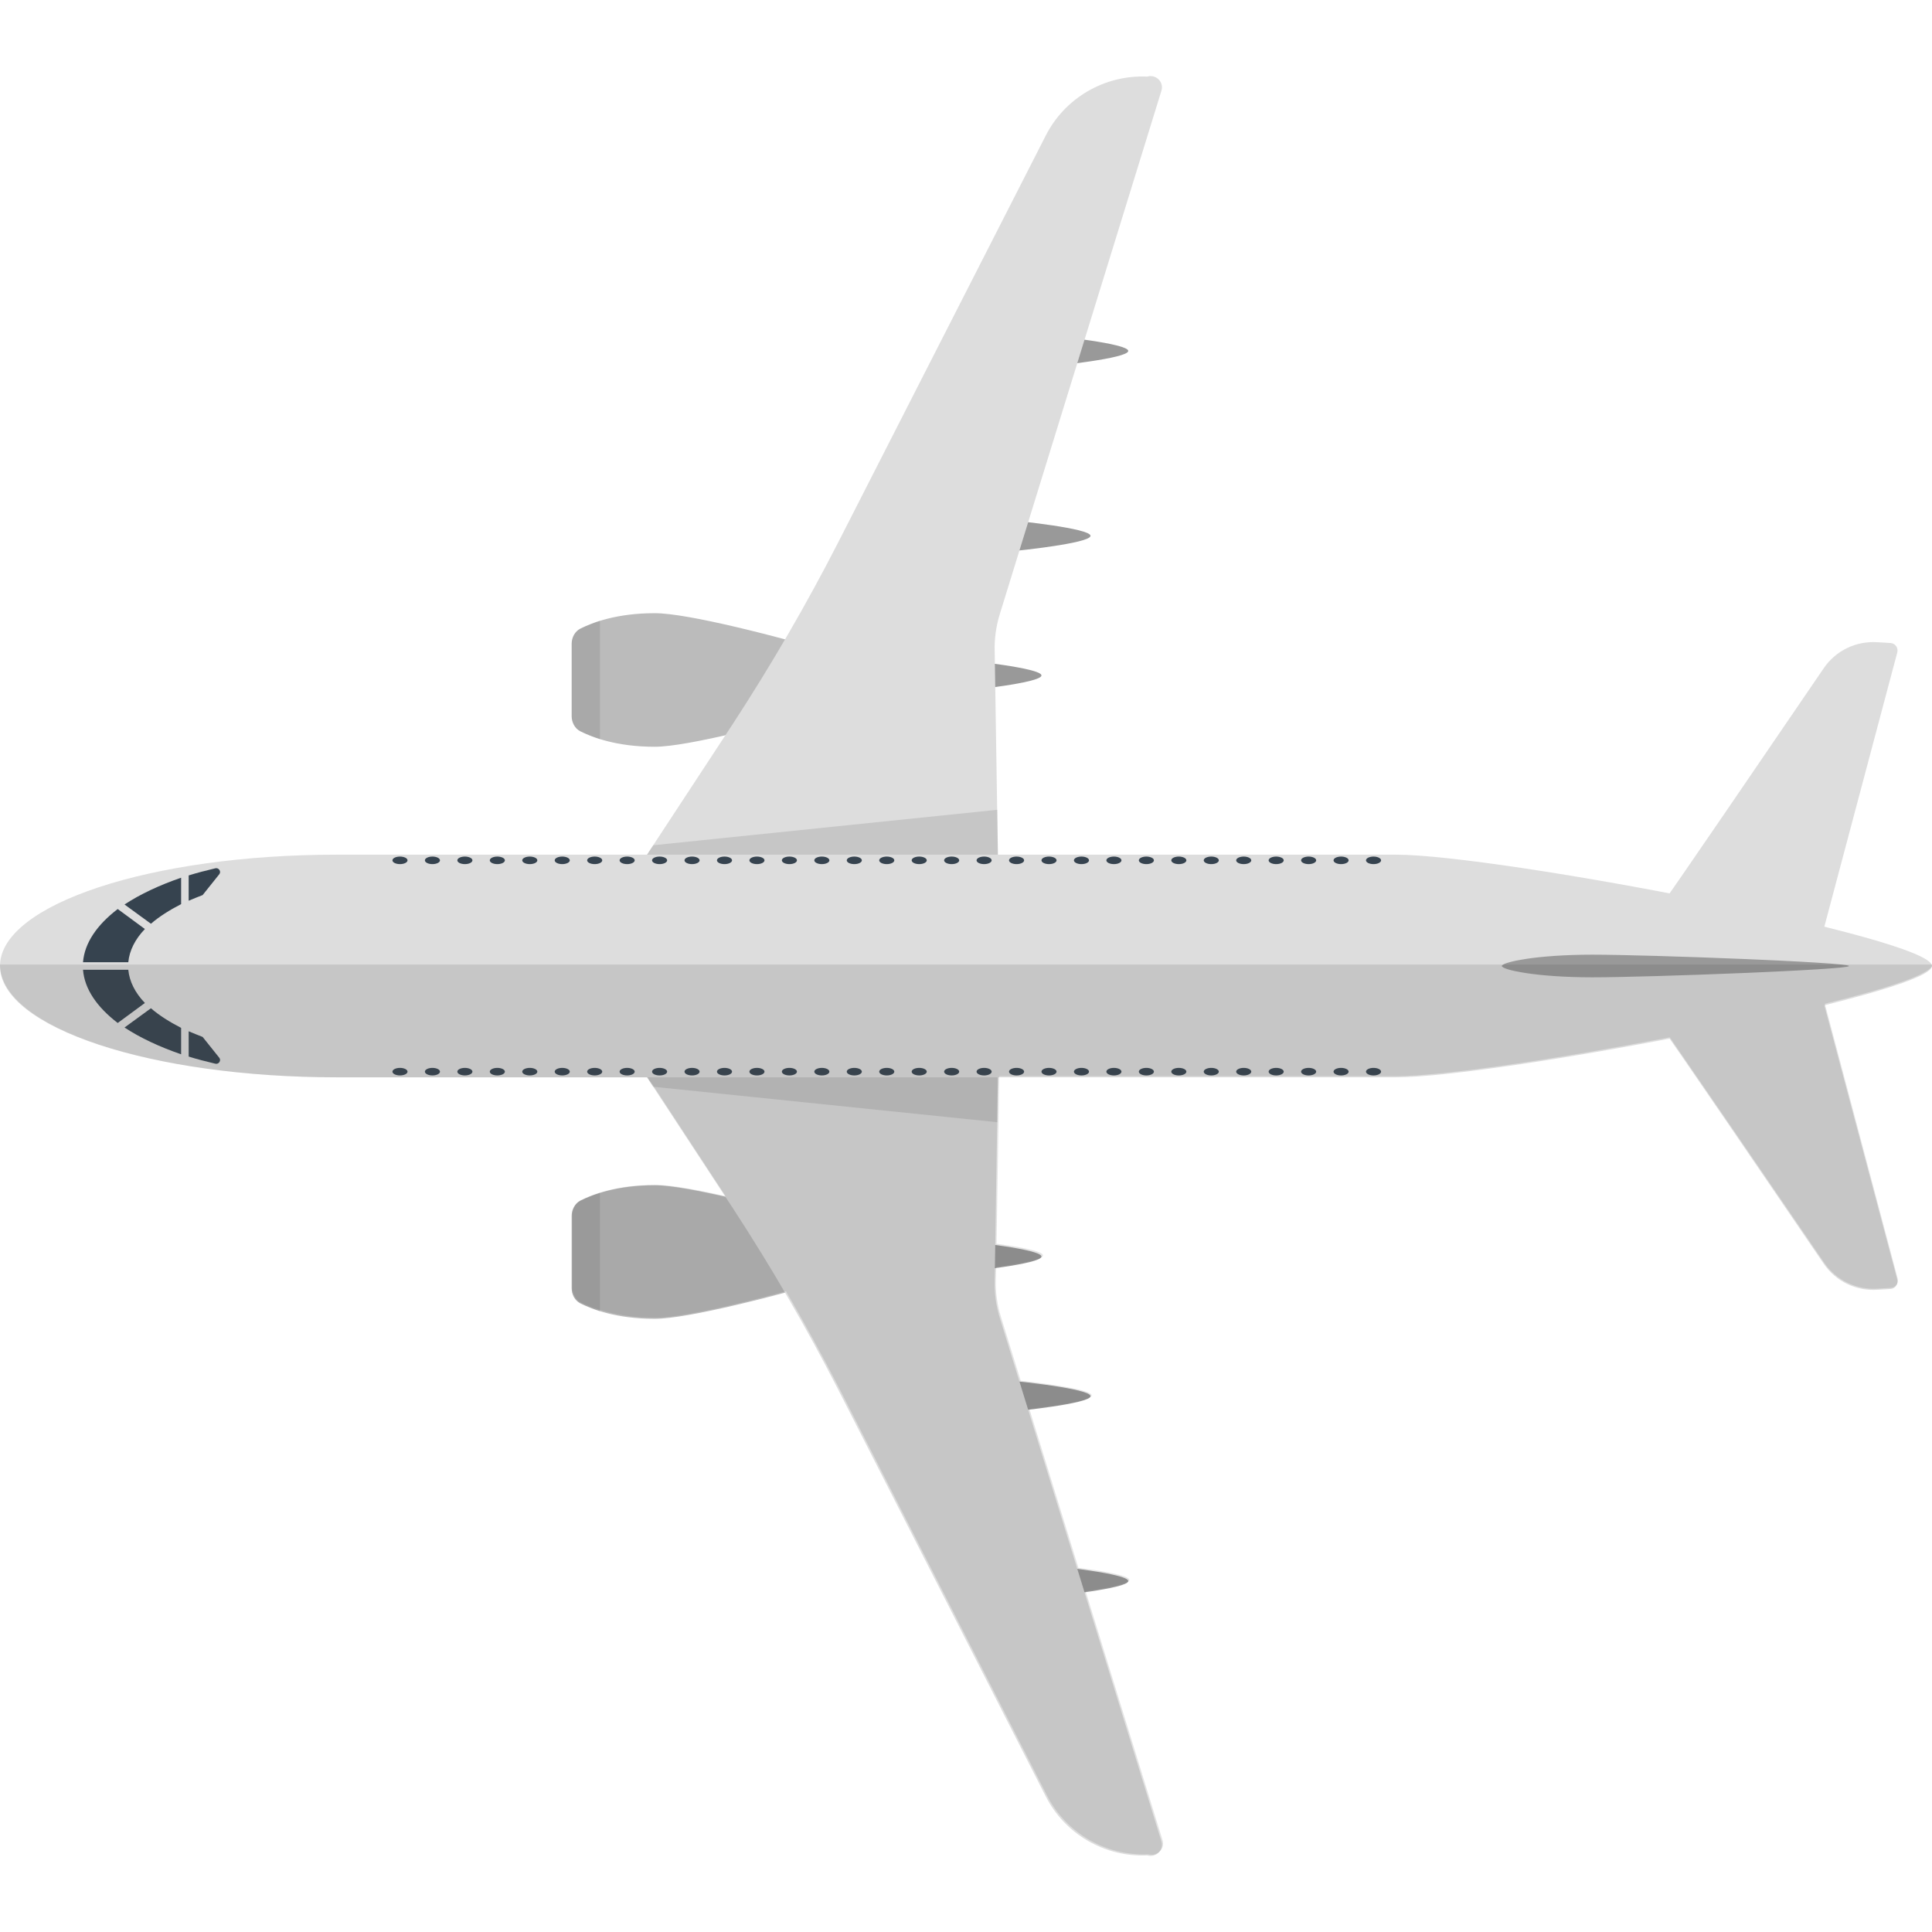 <svg xmlns="http://www.w3.org/2000/svg" viewBox="0 0 512 512" xml:space="preserve"><style>.st0{fill:#999}.st1{fill:#bbb}.st2{fill:#ddd}.st3{opacity:.15;fill:#444}.st4{fill:#36434f}</style><path class="st0" d="M269 138v8s20-2 20-4-20-4-20-4zm-13 37v8s20-2 20-4-20-4-20-4zm23-86v8s20-2 20-4-20-4-20-4z"/><path class="st1" d="M223.5 173.7c-17.7-5.1-41.2-11.2-50-11.2-10.1 0-16.5 2.5-19.7 4.1-1.4.7-2.3 2.3-2.3 4v19.2c0 1.7.9 3.3 2.3 4 3.2 1.6 9.6 4.1 19.7 4.1 8.8 0 32.3-6.2 50-11.2v-13z"/><path class="st2" d="m169.5 229.5 24.8-37.8c10.1-15.5 19.4-31.5 27.8-47.9l55-107.8c5.1-10.1 15.7-16.2 26.9-15.7 2.3-.7 4.5 1.4 3.8 3.7L265 162.6c-1 3.2-1.5 6.6-1.4 10l.9 56.9h-95z"/><path class="st3" d="M169.5 229.5h95l-.2-14.9-91.2 9.4z"/><path class="st2" d="M440.5 239.5c.8-.8 30.6-44.5 42.8-62.4 3.2-4.7 8.6-7.3 14.3-6.9l3.4.2c1.3.1 2.1 1.3 1.8 2.5l-20.4 76.7-41.9-10.1z"/><path class="st3" d="M159 164.5c-2.2.7-4 1.5-5.2 2.1-1.4.7-2.3 2.3-2.3 4v19.2c0 1.7.9 3.3 2.3 4 1.2.6 3 1.4 5.2 2.1v-31.4z"/><path class="st0" d="M269 374v-8s20 2 20 4-20 4-20 4zm-13-37v-8s20 2 20 4-20 4-20 4zm23 86v-8s20 2 20 4-20 4-20 4z"/><path class="st1" d="M223.5 338.3c-17.7 5.1-41.2 11.2-50 11.2-10.1 0-16.5-2.5-19.7-4.1-1.4-.7-2.3-2.3-2.3-4v-19.2c0-1.7.9-3.3 2.3-4 3.2-1.6 9.6-4.1 19.7-4.1 8.8 0 32.3 6.2 50 11.2v13z"/><path class="st2" d="m169.5 282.5 24.8 37.8c10.1 15.5 19.4 31.5 27.8 47.9l55 107.8c5.1 10.1 15.7 16.2 26.9 15.7 2.3.7 4.5-1.4 3.8-3.7L265 349.4c-1-3.2-1.5-6.6-1.4-10l.9-56.9h-95z"/><path class="st3" d="M169.5 282.5h95l-.2 14.9-91.2-9.4z"/><path class="st2" d="M440.5 272.5c.8.8 30.6 44.5 42.8 62.4 3.2 4.7 8.6 7.3 14.3 6.9l3.4-.2c1.3-.1 2.1-1.3 1.8-2.5l-20.4-76.7-41.9 10.1z"/><path class="st3" d="M159 347.5c-2.2-.7-4-1.5-5.2-2.1-1.4-.7-2.3-2.3-2.3-4v-19.2c0-1.7.9-3.3 2.3-4 1.2-.6 3-1.4 5.2-2.1v31.4z"/><path class="st2" d="M370 226.5H89.2C40 226.5 0 239.7 0 256s40 29.5 89.3 29.5H370c26.8 0 142-22 142-29.5s-115.2-29.5-142-29.5z"/><path class="st4" d="M48 239.6v-7c-5.8 2-10.9 4.4-15 7.1l7 5.1c2.2-1.9 4.9-3.6 8-5.2zM22 255h12c.3-3.1 1.8-6.1 4.4-8.8l-7.2-5.3c-5.5 4.2-8.8 9-9.2 14.1zm28-16.3c1.2-.5 2.4-1 3.7-1.5l4.4-5.5c.6-.7-.1-1.8-1-1.6-2.5.6-4.9 1.2-7.1 1.9v6.7zm-2 33.7v7c-5.8-2-10.9-4.4-15-7.1l7-5.1c2.2 1.9 4.9 3.6 8 5.2zM22 257h12c.3 3.1 1.8 6.1 4.4 8.8l-7.2 5.3c-5.5-4.2-8.8-9-9.2-14.1zm28 16.3c1.2.5 2.4 1 3.7 1.5l4.4 5.5c.6.7-.1 1.8-1 1.6-2.5-.6-4.9-1.2-7.1-1.9v-6.7z"/><path class="st0" d="M422 253c-15 0-24 2-24 3s9 3 24 3 68-2 68-3-53-3-68-3z"/><ellipse class="st4" cx="106" cy="228" rx="2" ry="1"/><ellipse class="st4" cx="114.6" cy="228" rx="2" ry="1"/><ellipse class="st4" cx="123.2" cy="228" rx="2" ry="1"/><ellipse class="st4" cx="131.8" cy="228" rx="2" ry="1"/><ellipse class="st4" cx="140.4" cy="228" rx="2" ry="1"/><ellipse class="st4" cx="149" cy="228" rx="2" ry="1"/><ellipse class="st4" cx="157.6" cy="228" rx="2" ry="1"/><ellipse class="st4" cx="166.2" cy="228" rx="2" ry="1"/><ellipse class="st4" cx="174.8" cy="228" rx="2" ry="1"/><ellipse class="st4" cx="183.4" cy="228" rx="2" ry="1"/><ellipse class="st4" cx="192" cy="228" rx="2" ry="1"/><ellipse class="st4" cx="200.6" cy="228" rx="2" ry="1"/><ellipse class="st4" cx="209.2" cy="228" rx="2" ry="1"/><ellipse class="st4" cx="217.8" cy="228" rx="2" ry="1"/><ellipse class="st4" cx="226.4" cy="228" rx="2" ry="1"/><ellipse class="st4" cx="235" cy="228" rx="2" ry="1"/><ellipse class="st4" cx="243.6" cy="228" rx="2" ry="1"/><ellipse class="st4" cx="252.2" cy="228" rx="2" ry="1"/><ellipse class="st4" cx="260.8" cy="228" rx="2" ry="1"/><ellipse class="st4" cx="269.4" cy="228" rx="2" ry="1"/><ellipse class="st4" cx="278" cy="228" rx="2" ry="1"/><ellipse class="st4" cx="286.6" cy="228" rx="2" ry="1"/><ellipse class="st4" cx="295.2" cy="228" rx="2" ry="1"/><ellipse class="st4" cx="303.8" cy="228" rx="2" ry="1"/><ellipse class="st4" cx="312.4" cy="228" rx="2" ry="1"/><ellipse class="st4" cx="321" cy="228" rx="2" ry="1"/><ellipse class="st4" cx="329.6" cy="228" rx="2" ry="1"/><ellipse class="st4" cx="338.2" cy="228" rx="2" ry="1"/><ellipse class="st4" cx="346.8" cy="228" rx="2" ry="1"/><ellipse class="st4" cx="355.4" cy="228" rx="2" ry="1"/><ellipse class="st4" cx="364" cy="228" rx="2" ry="1"/><ellipse class="st4" cx="106" cy="284" rx="2" ry="1"/><ellipse class="st4" cx="114.6" cy="284" rx="2" ry="1"/><ellipse class="st4" cx="123.2" cy="284" rx="2" ry="1"/><ellipse class="st4" cx="131.8" cy="284" rx="2" ry="1"/><ellipse class="st4" cx="140.4" cy="284" rx="2" ry="1"/><ellipse class="st4" cx="149" cy="284" rx="2" ry="1"/><ellipse class="st4" cx="157.6" cy="284" rx="2" ry="1"/><ellipse class="st4" cx="166.2" cy="284" rx="2" ry="1"/><ellipse class="st4" cx="174.8" cy="284" rx="2" ry="1"/><ellipse class="st4" cx="183.4" cy="284" rx="2" ry="1"/><ellipse class="st4" cx="192" cy="284" rx="2" ry="1"/><ellipse class="st4" cx="200.6" cy="284" rx="2" ry="1"/><ellipse class="st4" cx="209.2" cy="284" rx="2" ry="1"/><ellipse class="st4" cx="217.8" cy="284" rx="2" ry="1"/><ellipse class="st4" cx="226.4" cy="284" rx="2" ry="1"/><ellipse class="st4" cx="235" cy="284" rx="2" ry="1"/><ellipse class="st4" cx="243.6" cy="284" rx="2" ry="1"/><ellipse class="st4" cx="252.2" cy="284" rx="2" ry="1"/><ellipse class="st4" cx="260.8" cy="284" rx="2" ry="1"/><ellipse class="st4" cx="269.4" cy="284" rx="2" ry="1"/><ellipse class="st4" cx="278" cy="284" rx="2" ry="1"/><ellipse class="st4" cx="286.6" cy="284" rx="2" ry="1"/><ellipse class="st4" cx="295.2" cy="284" rx="2" ry="1"/><ellipse class="st4" cx="303.8" cy="284" rx="2" ry="1"/><ellipse class="st4" cx="312.4" cy="284" rx="2" ry="1"/><ellipse class="st4" cx="321" cy="284" rx="2" ry="1"/><ellipse class="st4" cx="329.6" cy="284" rx="2" ry="1"/><ellipse class="st4" cx="338.2" cy="284" rx="2" ry="1"/><ellipse class="st4" cx="346.8" cy="284" rx="2" ry="1"/><ellipse class="st4" cx="355.4" cy="284" rx="2" ry="1"/><ellipse class="st4" cx="364" cy="284" rx="2" ry="1"/><path class="st3" d="M89.3 285.5h82.3l1.7 2.5 19 29c-7.9-1.8-14.7-3-18.6-3-6.2 0-11 .9-14.5 2-.5.2-1.1.3-1.5.5h-.1c-.9.3-1.8.7-2.5 1-.1 0-.1.1-.2.1-.3.2-.6.3-.9.4-1.4.7-2.3 2.3-2.3 4v19.2c0 1.7.9 3.3 2.3 4 .3.1.6.3.9.4.1 0 .1.1.2.1.7.3 1.5.7 2.5 1h.1c.5.2 1 .3 1.5.5 3.5 1.1 8.3 2 14.5 2 6.4 0 20.5-3.2 34.6-7 4.9 8.4 9.6 17 14.1 25.7l55 107.8c5.1 10.1 15.7 16.2 26.9 15.7 2.3.7 4.5-1.4 3.8-3.7l-20.4-66c5.5-.8 11.6-1.9 11.6-3 0-1.2-7.7-2.5-13.5-3.2l-13-42.1c5.7-.7 16.5-2.1 16.5-3.6 0-1.7-14.5-3.4-18.8-3.9l-5.2-16.8c-1-3.2-1.5-6.6-1.4-10l.1-3.3c5.6-.8 12.4-1.9 12.4-3.1 0-1.2-6.6-2.3-12.3-3.1l.7-44.4H370c12.2 0 42.8-4.6 72.5-10.3 6.9 10 30.4 44.3 40.9 59.7 3.2 4.7 8.6 7.3 14.3 6.9l3.4-.2c1.3-.1 2.1-1.3 1.8-2.5L483.6 266c16.8-4.1 28.5-8 28.5-10.4H0c0 16.7 40 29.9 89.3 29.9z"/></svg>
